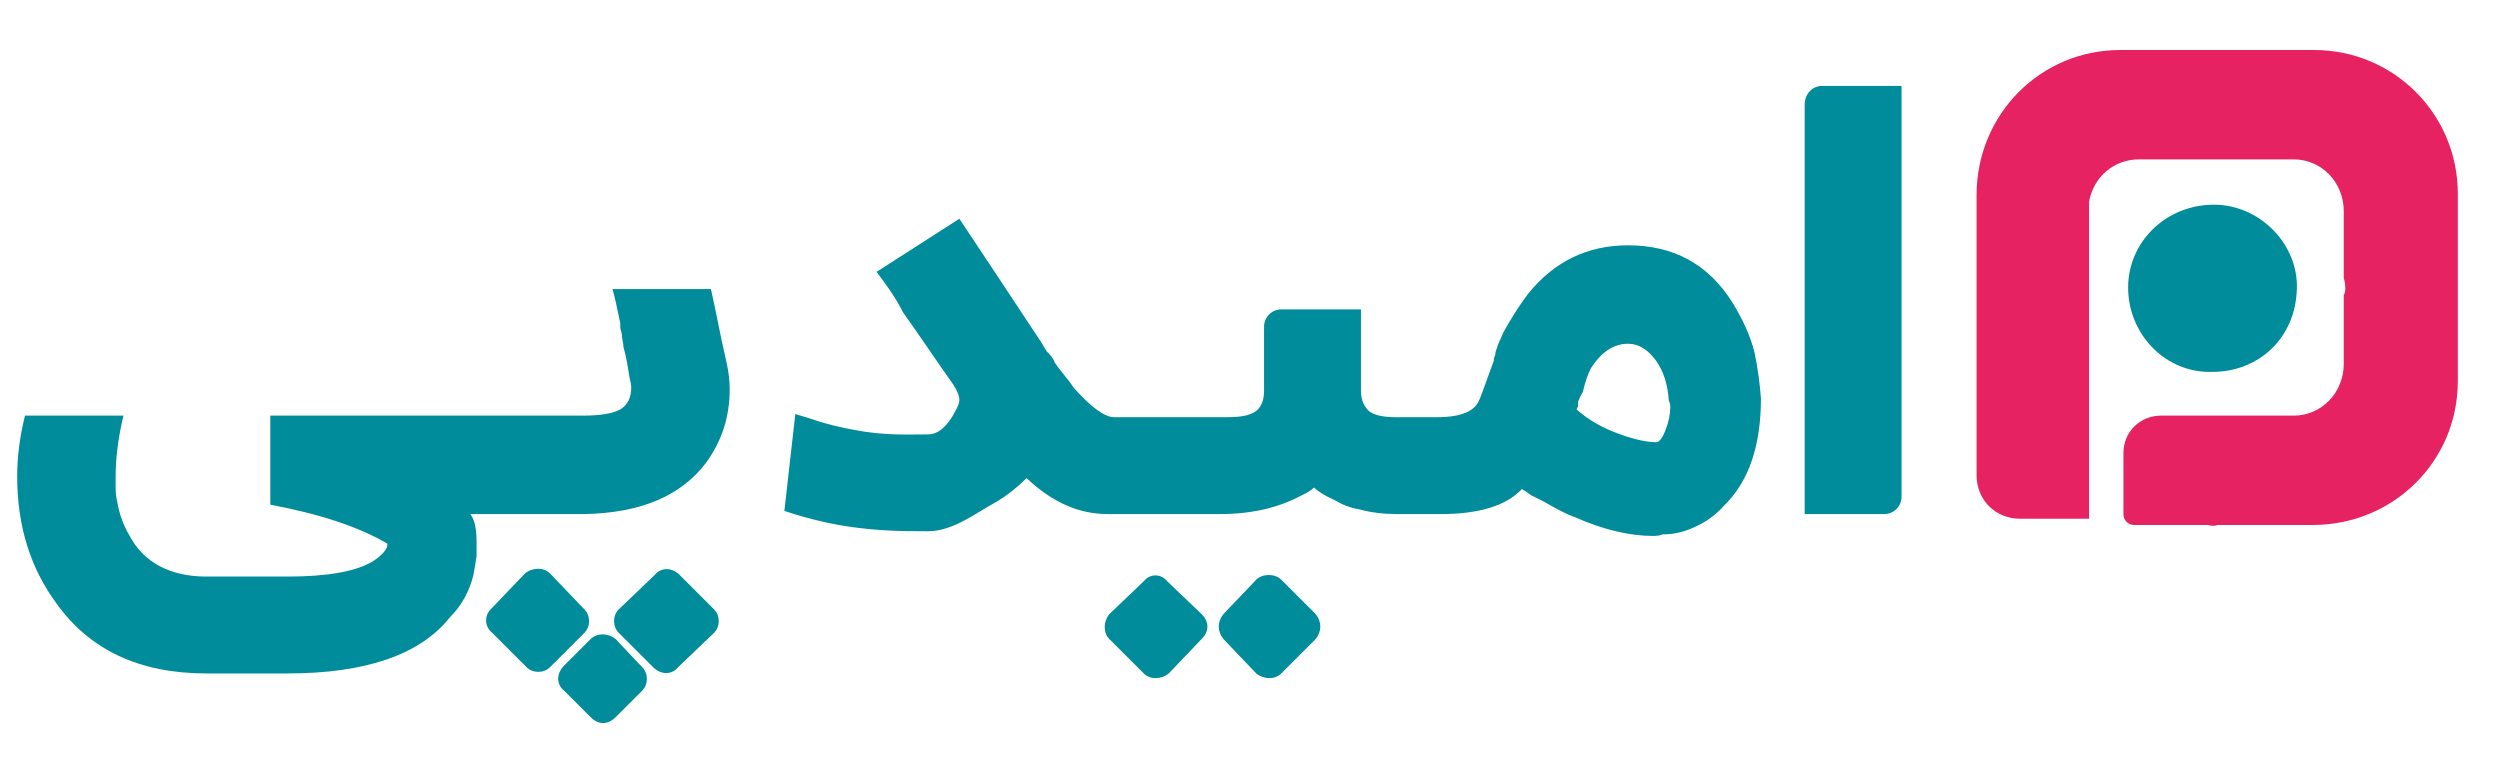 <svg version="1.2" xmlns="http://www.w3.org/2000/svg" viewBox="0 0 160 49" width="160" height="49">
	<title>Logo-svg</title>
	<style>
		.s0 { fill: #008c9b } 
		.s1 { fill: #e62263 } 
	</style>
	<g id="Layer">
		<g id="Layer">
			<path id="Layer" class="s0" d="m141.7 13.1c2.9 0 5.4 2.5 5.3 5.4-0.1 3.2-2.5 5.3-5.4 5.3-3 0.1-5.4-2.4-5.4-5.4 0-2.9 2.4-5.3 5.5-5.3z"/>
		</g>
		<path id="Layer" class="s1" d="m157.3 12.4v12c0 5.1-4.1 9.2-9.3 9.2h-6.1q-0.2 0.1-0.6 0h-4.7c-0.4 0-0.7-0.3-0.7-0.7v-3.9c0-1.4 1.1-2.4 2.4-2.4h8.5c1.8 0 3.2-1.5 3.2-3.3v-4.4q0.1-0.2 0.1-0.4 0-0.4-0.1-0.7v-0.1-4.2c0-1.8-1.4-3.3-3.2-3.3h-9.9c-1.6 0-2.9 1.1-3.2 2.7v1.7 18.6h-4.4c-1.6 0-2.8-1.2-2.8-2.8v-17.9c0-5.2 4.1-9.3 9.2-9.3h12.4c5.1 0 9.2 4.1 9.2 9.2z"/>
		<g id="Layer">
			<path id="Layer" class="s0" d="m84.2 39.3c0.4 0.5 0.4 1.1 0 1.6l-2.2 2.2c-0.4 0.4-1.1 0.4-1.6 0l-2.1-2.2c-0.4-0.5-0.4-1.1 0-1.6l2.1-2.2c0.4-0.4 1.2-0.4 1.6 0z"/>
			<path id="Layer" class="s0" d="m76.9 39.3c0.5 0.5 0.5 1.1 0 1.6l-2.1 2.2c-0.5 0.4-1.2 0.4-1.6 0l-2.2-2.2c-0.4-0.4-0.4-1.1 0-1.6l2.2-2.1c0.4-0.5 1.1-0.5 1.5 0z"/>
			<path id="Layer" fill-rule="evenodd" class="s0" d="m112.3 22.6q0.3 1.5 0.4 2.9 0 4.6-2.4 6.9-0.8 0.9-2 1.4c-0.7 0.3-1.3 0.4-1.9 0.4q-0.2 0.1-0.6 0.1c-1.5 0-3.2-0.4-5-1.2-0.6-0.2-1.3-0.6-2-1l-0.4-0.2-0.4-0.2q-0.4-0.3-0.6-0.4-1.5 1.6-5.2 1.6h-2.8q-1.3 0-2.4-0.3c-0.6-0.1-1.1-0.3-1.6-0.6q-0.9-0.4-1.3-0.8c-0.3 0.3-0.8 0.5-1.4 0.8q-2 0.9-4.6 0.9h-7.2c-1.8 0-3.5-0.7-5.2-2.3q-0.9 0.9-1.9 1.5c-1.3 0.7-2.8 1.9-4.4 1.9-1.8 0-4 0-6.7-0.6q-1.3-0.3-2.5-0.7l0.7-6.2q0.7 0.2 1.6 0.5 1 0.3 2.1 0.5c2 0.4 3.6 0.3 4.8 0.3 0.9 0 1.5-1 1.8-1.6 0.1-0.2 0.2-0.4 0.2-0.6 0-0.3-0.2-0.7-0.4-1-1.2-1.7-2.2-3.2-3.2-4.6-0.5-1-1.1-1.8-1.7-2.6l5.3-3.4q2.2 3.3 5.3 8 0.1 0.2 0.3 0.5c0.2 0.2 0.4 0.4 0.5 0.7 0.4 0.6 0.9 1.1 1.2 1.6q1.7 1.9 2.6 1.9h0.4 6.8c0.9 0 1.5-0.1 1.9-0.4q0.5-0.4 0.5-1.3v-4.1c0-0.6 0.5-1.1 1.1-1.1h5.1v5.2c0 0.6 0.2 1 0.5 1.3q0.5 0.4 1.7 0.4h2.7q1.9 0 2.5-0.8c0.2-0.2 0.5-1.2 1.1-2.8q0-0.2 0.1-0.4 0-0.2 0.1-0.4c0.1-0.4 0.3-0.7 0.4-1 0.5-0.9 1-1.7 1.6-2.5q2.5-3.1 6.4-3.1 4.4 0 6.7 3.7c0.6 1 1.1 2 1.4 3.2zm-5.4 3.4c0-0.2-0.1-0.3-0.1-0.4q-0.1-1.5-0.8-2.5-0.8-1.1-1.8-1.1-1.4 0-2.4 1.6-0.3 0.6-0.5 1.5c-0.1 0.1-0.2 0.4-0.3 0.6v0.3l-0.1 0.2q1.1 1 2.8 1.6 1.4 0.5 2.3 0.5 0.3 0 0.6-0.8c0.2-0.5 0.3-1 0.3-1.5z"/>
			<path id="Layer" class="s0" d="m121.7 5.5v26.3c0 0.6-0.5 1.1-1.1 1.1h-5.1v-26.2c0-0.7 0.5-1.2 1.1-1.2z"/>
			<path id="Layer" class="s0" d="m41.1 42.7c0.4 0.4 0.4 1.1 0 1.5l-1.7 1.7c-0.5 0.5-1.1 0.5-1.6 0l-1.7-1.7c-0.5-0.4-0.5-1.1 0-1.6l1.7-1.7c0.4-0.4 1.1-0.4 1.6 0z"/>
			<path id="Layer" class="s0" d="m37.4 40.5l-2.2 2.2c-0.4 0.4-1.1 0.4-1.5 0l-2.2-2.2c-0.5-0.4-0.5-1.1-0.1-1.5l2.2-2.3c0.5-0.4 1.2-0.4 1.6 0l2.2 2.3c0.4 0.4 0.4 1.1 0 1.5z"/>
			<path id="Layer" class="s0" d="m46.5 23.2q0.2 0.9 0.2 1.7c0 1.8-0.5 3.3-1.5 4.7q-2.4 3.2-7.8 3.3h-2.7-4.6c0.3 0.4 0.4 1 0.4 1.8 0 0.3 0 0.6 0 0.9q-0.1 0.6-0.2 1.2-0.4 1.6-1.5 2.7c-1.9 2.4-5.4 3.6-10.4 3.6h-5.2q-6.4 0-9.6-4.5-2.5-3.4-2.5-8.1 0-1.9 0.5-3.9h6.3q-0.5 2.1-0.5 3.9c0 0.2 0 0.5 0 0.7q0 0.5 0.1 0.9 0.2 1.2 0.8 2.2c0.9 1.7 2.6 2.6 4.9 2.6h5.2q3.9 0 5.5-1 0.9-0.6 0.9-1.1-2.7-1.6-7.5-2.5v-5.7h12.6 4.8 2.6q1.7 0 2.4-0.4c0.5-0.3 0.7-0.8 0.7-1.4q0-0.2-0.1-0.6c-0.1-0.6-0.2-1.3-0.4-2 0-0.3-0.1-0.5-0.1-0.8l-0.1-0.4v-0.3q-0.3-1.5-0.5-2.2h0.2 6.1c0.3 1.3 0.6 3 1 4.7z"/>
			<path id="Layer" class="s0" d="m45.7 39c0.4 0.4 0.4 1.1 0 1.5l-2.3 2.2c-0.4 0.5-1.1 0.5-1.6 0l-2.2-2.2c-0.4-0.4-0.4-1.1 0-1.5l2.3-2.2c0.4-0.5 1.1-0.5 1.6 0z"/>
		</g>
	</g>
</svg>